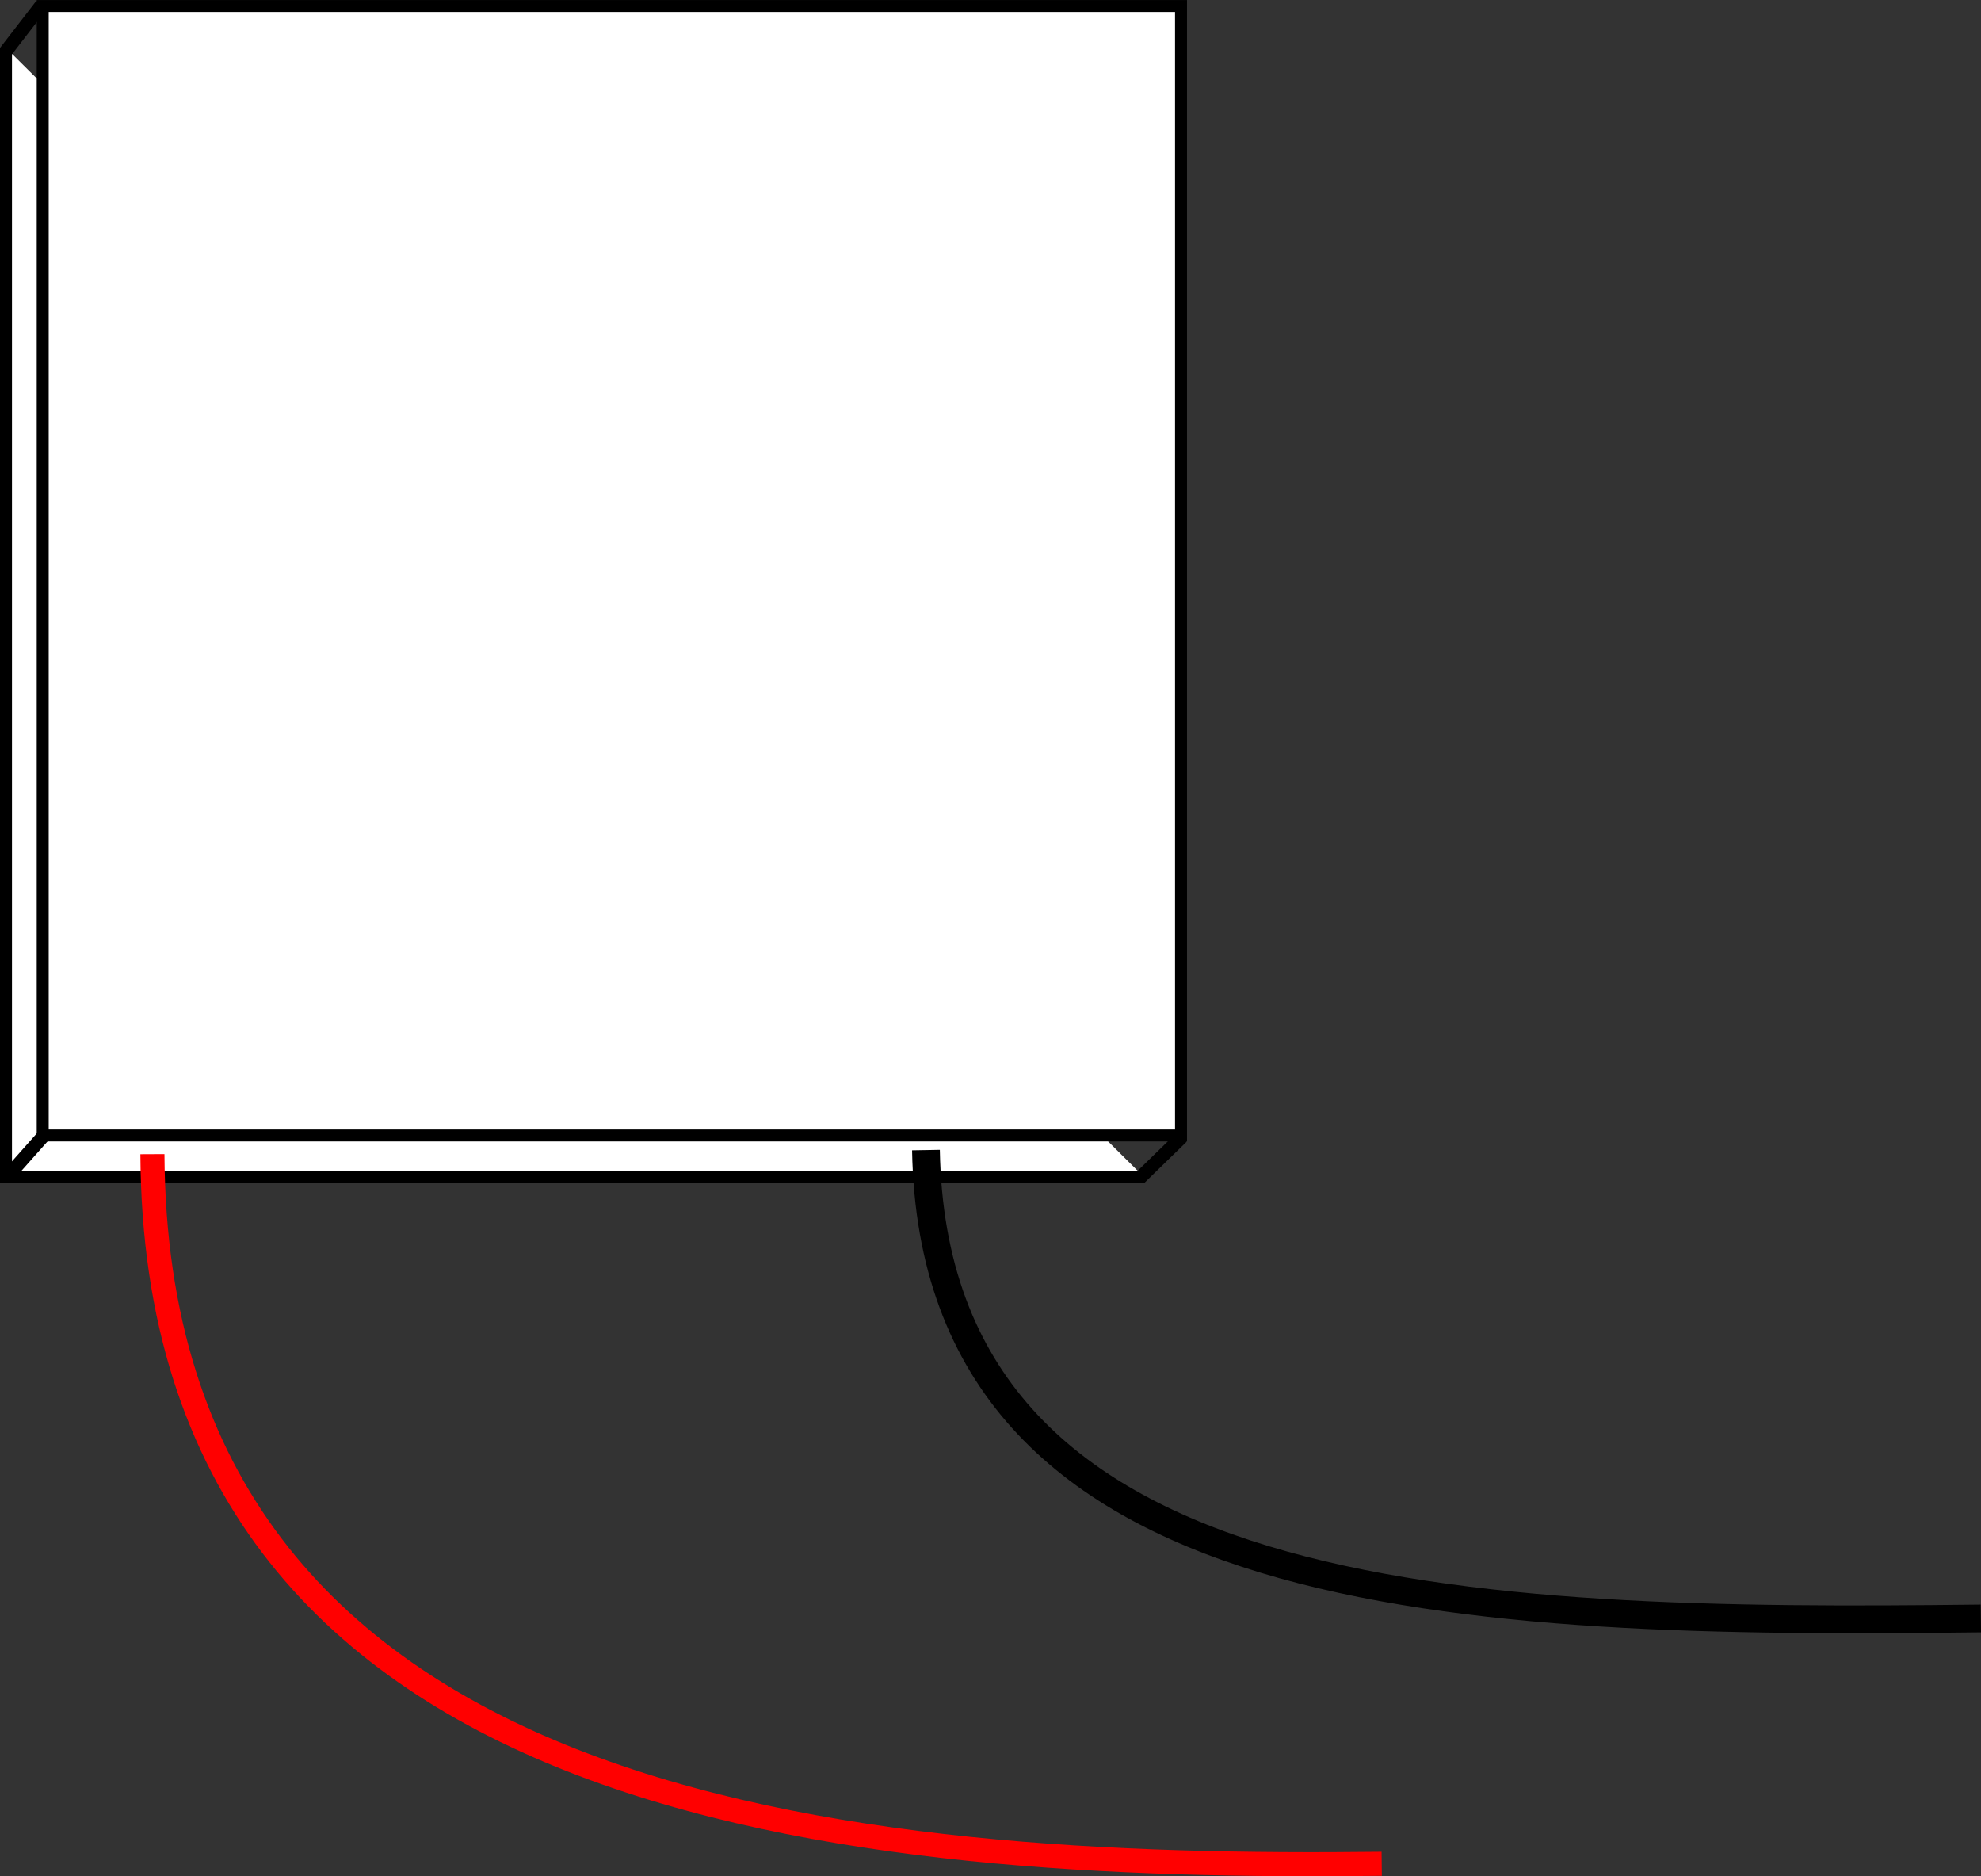 <?xml version="1.0" encoding="UTF-8" standalone="no"?>
<!-- Created with Inkscape (http://www.inkscape.org/) -->

<svg
   width="49.947mm"
   height="47.295mm"
   viewBox="0 0 49.947 47.295"
   version="1.1"
   id="svg8054"
   inkscape:version="1.2.2 (b0a8486541, 2022-12-01)"
   sodipodi:docname="peltier.svg"
   xmlns:inkscape="http://www.inkscape.org/namespaces/inkscape"
   xmlns:sodipodi="http://sodipodi.sourceforge.net/DTD/sodipodi-0.dtd"
   xmlns="http://www.w3.org/2000/svg"
   xmlns:svg="http://www.w3.org/2000/svg">
  <rect x="0" y="0" width="49.947" height="47.295" fill="#333333" stroke="none"/>
  <sodipodi:namedview
     id="namedview8056"
     pagecolor="#ffffff"
     bordercolor="#000000"
     borderopacity="0.25"
     inkscape:showpageshadow="2"
     inkscape:pageopacity="0.0"
     inkscape:pagecheckerboard="0"
     inkscape:deskcolor="#d1d1d1"
     inkscape:document-units="mm"
     showgrid="false"
     inkscape:zoom="4.7572176"
     inkscape:cx="22.597243"
     inkscape:cy="126.96497"
     inkscape:window-width="2560"
     inkscape:window-height="1532"
     inkscape:window-x="0"
     inkscape:window-y="0"
     inkscape:window-maximized="1"
     inkscape:current-layer="layer1" />
  <defs
     id="defs8051" />
  <g
     inkscape:label="Calque 1"
     inkscape:groupmode="layer"
     id="layer1"
     transform="translate(77.83,319.389)">
    <g
       id="g1902"
       transform="rotate(180,5.337,-169.976)">
      <g
         id="g2260"
         transform="translate(19.46,-159.888)">
        <path
           id="rect1904"
           style="fill:#ffffff;stroke:#000000;stroke-width:0.302"
           d="m 40.193,109.647 h 28.7 v 28.471"
           sodipodi:nodetypes="ccc" />
        <rect
           style="fill:#ffffff;fill-opacity:1;stroke:#000000;stroke-width:0.302;stroke-dasharray:none"
           id="rect1896"
           width="28.7"
           height="28.471"
           x="39.267"
           y="110.702" />
        <path
           style="fill:none;fill-opacity:1;stroke:#000000;stroke-width:0.7;stroke-dasharray:none"
           d="m 19.101,98.527 c 12.911,-0.153 26.395,0.191 26.597,11.807"
           id="path1898"
           sodipodi:nodetypes="cc" />
        <path
           style="fill:none;fill-opacity:1;stroke:#ff0000;stroke-width:0.607;stroke-dasharray:none"
           d="M 34.207,92.343 C 47.417,92.19 65.124,93.498 65.201,110.231"
           id="path1900"
           sodipodi:nodetypes="cc" />
        <path
           style="fill:#ffffff;fill-opacity:1;stroke:#000000;stroke-width:0.337;stroke-dasharray:none;stroke-opacity:1"
           d="m 39.244,110.664 1.075,-1.047"
           id="path1969"
           sodipodi:nodetypes="cc" />
        <path
           style="fill:#ffffff;fill-opacity:1;stroke:#000000;stroke-width:0.337;stroke-dasharray:none"
           d="m 67.934,110.706 0.946,-1.065"
           id="path1971"
           sodipodi:nodetypes="cc" />
        <path
           style="fill:#ffffff;fill-opacity:1;stroke:#000000;stroke-width:0.337;stroke-dasharray:none"
           d="m 67.994,139.201 0.913,-1.183"
           id="path1973"
           sodipodi:nodetypes="cc" />
      </g>
    </g>
  </g>
</svg>
